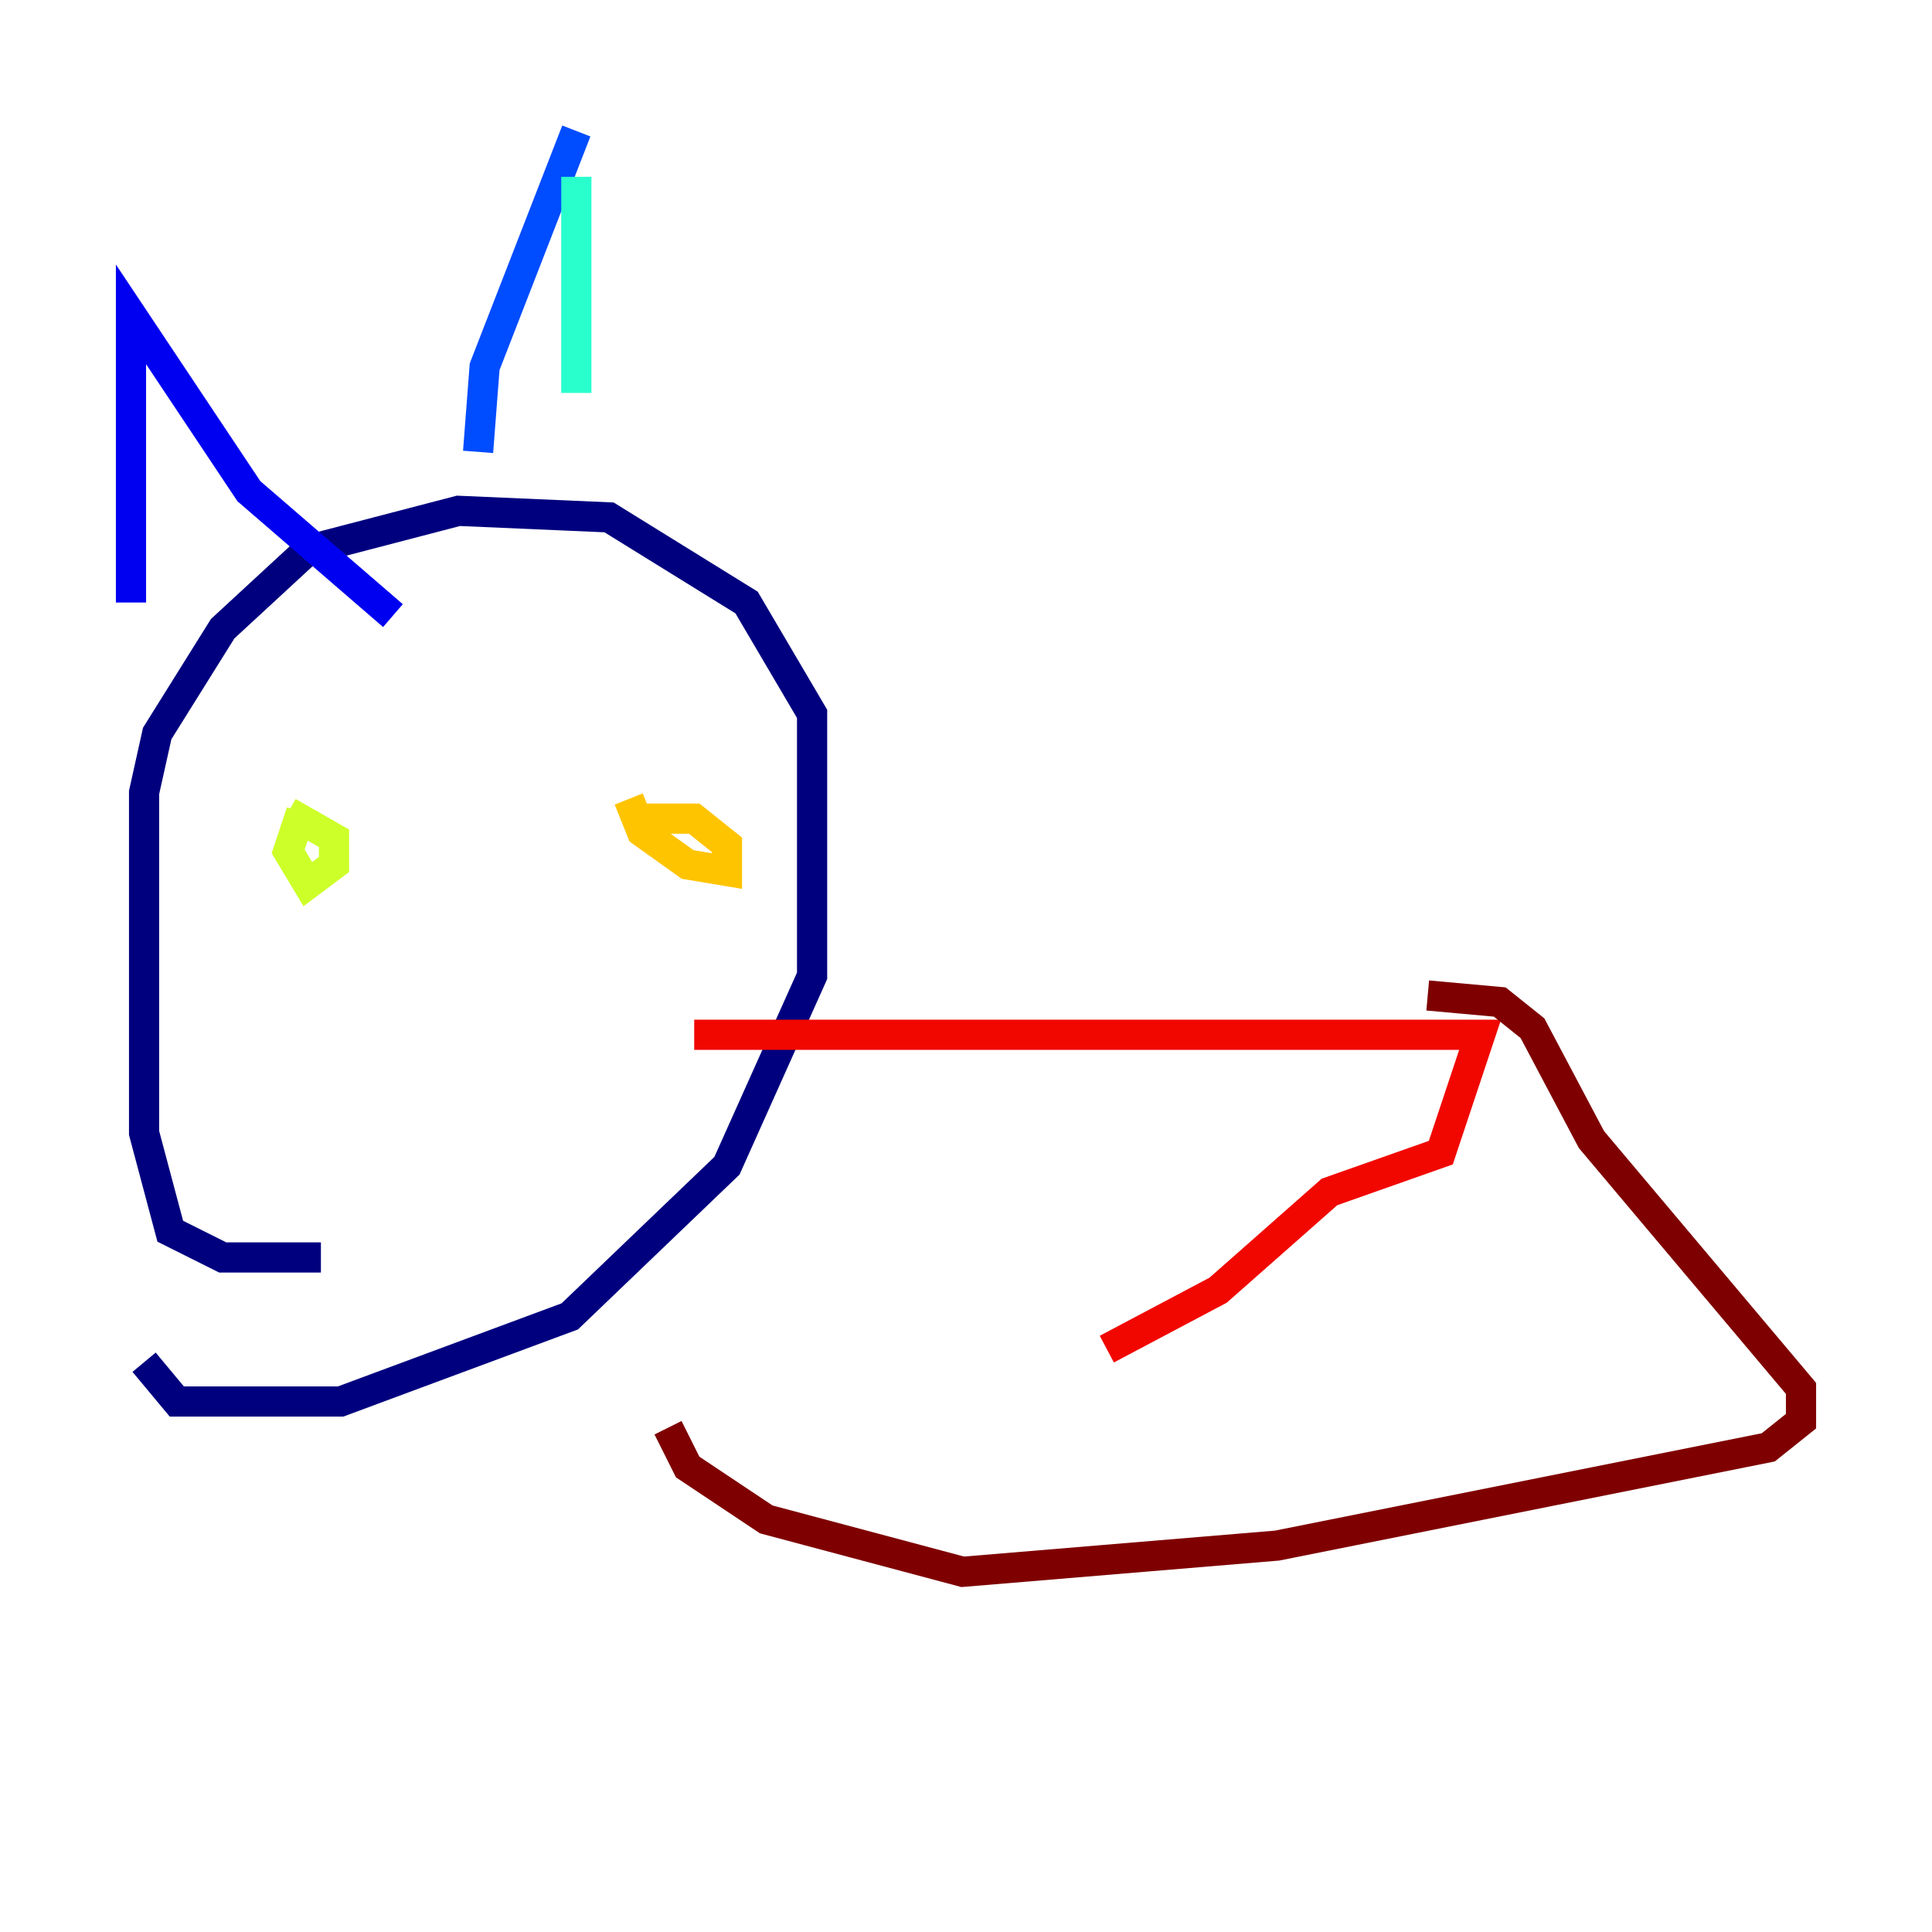 <?xml version="1.0" encoding="utf-8" ?>
<svg baseProfile="tiny" height="128" version="1.2" viewBox="0,0,128,128" width="128" xmlns="http://www.w3.org/2000/svg" xmlns:ev="http://www.w3.org/2001/xml-events" xmlns:xlink="http://www.w3.org/1999/xlink"><defs /><polyline fill="none" points="21.261,83.308 14.752,83.308 11.281,81.573 9.546,75.064 9.546,52.502 10.414,48.597 14.752,41.654 20.393,36.447 30.373,33.844 40.352,34.278 49.464,39.919 53.803,47.295 53.803,64.651 48.163,77.234 37.749,87.214 22.563,92.854 11.715,92.854 9.546,90.251" stroke="#00007f" stroke-width="2" /><polyline fill="none" points="8.678,39.919 8.678,20.827 16.488,32.542 26.034,40.786" stroke="#0000f1" stroke-width="2" /><polyline fill="none" points="31.675,29.939 32.108,24.298 38.183,8.678" stroke="#004cff" stroke-width="2" /><polyline fill="none" points="39.485,11.715 39.485,11.715" stroke="#00b0ff" stroke-width="2" /><polyline fill="none" points="38.183,11.715 38.183,26.034" stroke="#29ffcd" stroke-width="2" /><polyline fill="none" points="19.091,53.803 19.091,53.803" stroke="#7cff79" stroke-width="2" /><polyline fill="none" points="19.091,53.803 22.129,55.539 22.129,57.275 20.393,58.576 19.091,56.407 19.959,53.803" stroke="#cdff29" stroke-width="2" /><polyline fill="none" points="42.522,54.237 45.993,54.237 48.163,55.973 48.163,57.709 45.559,57.275 42.522,55.105 41.654,52.936" stroke="#ffc400" stroke-width="2" /><polyline fill="none" points="45.559,68.556 45.559,68.556" stroke="#ff6700" stroke-width="2" /><polyline fill="none" points="45.993,68.556 98.061,68.556 95.458,76.366 88.081,78.969 80.705,85.478 73.329,89.383" stroke="#f10700" stroke-width="2" /><polyline fill="none" points="94.59,65.953 99.363,66.386 101.532,68.122 105.437,75.498 119.322,91.986 119.322,94.156 117.153,95.891 84.61,102.4 63.783,104.136 50.766,100.664 45.559,97.193 44.258,94.59" stroke="#7f0000" stroke-width="2" /></svg>
